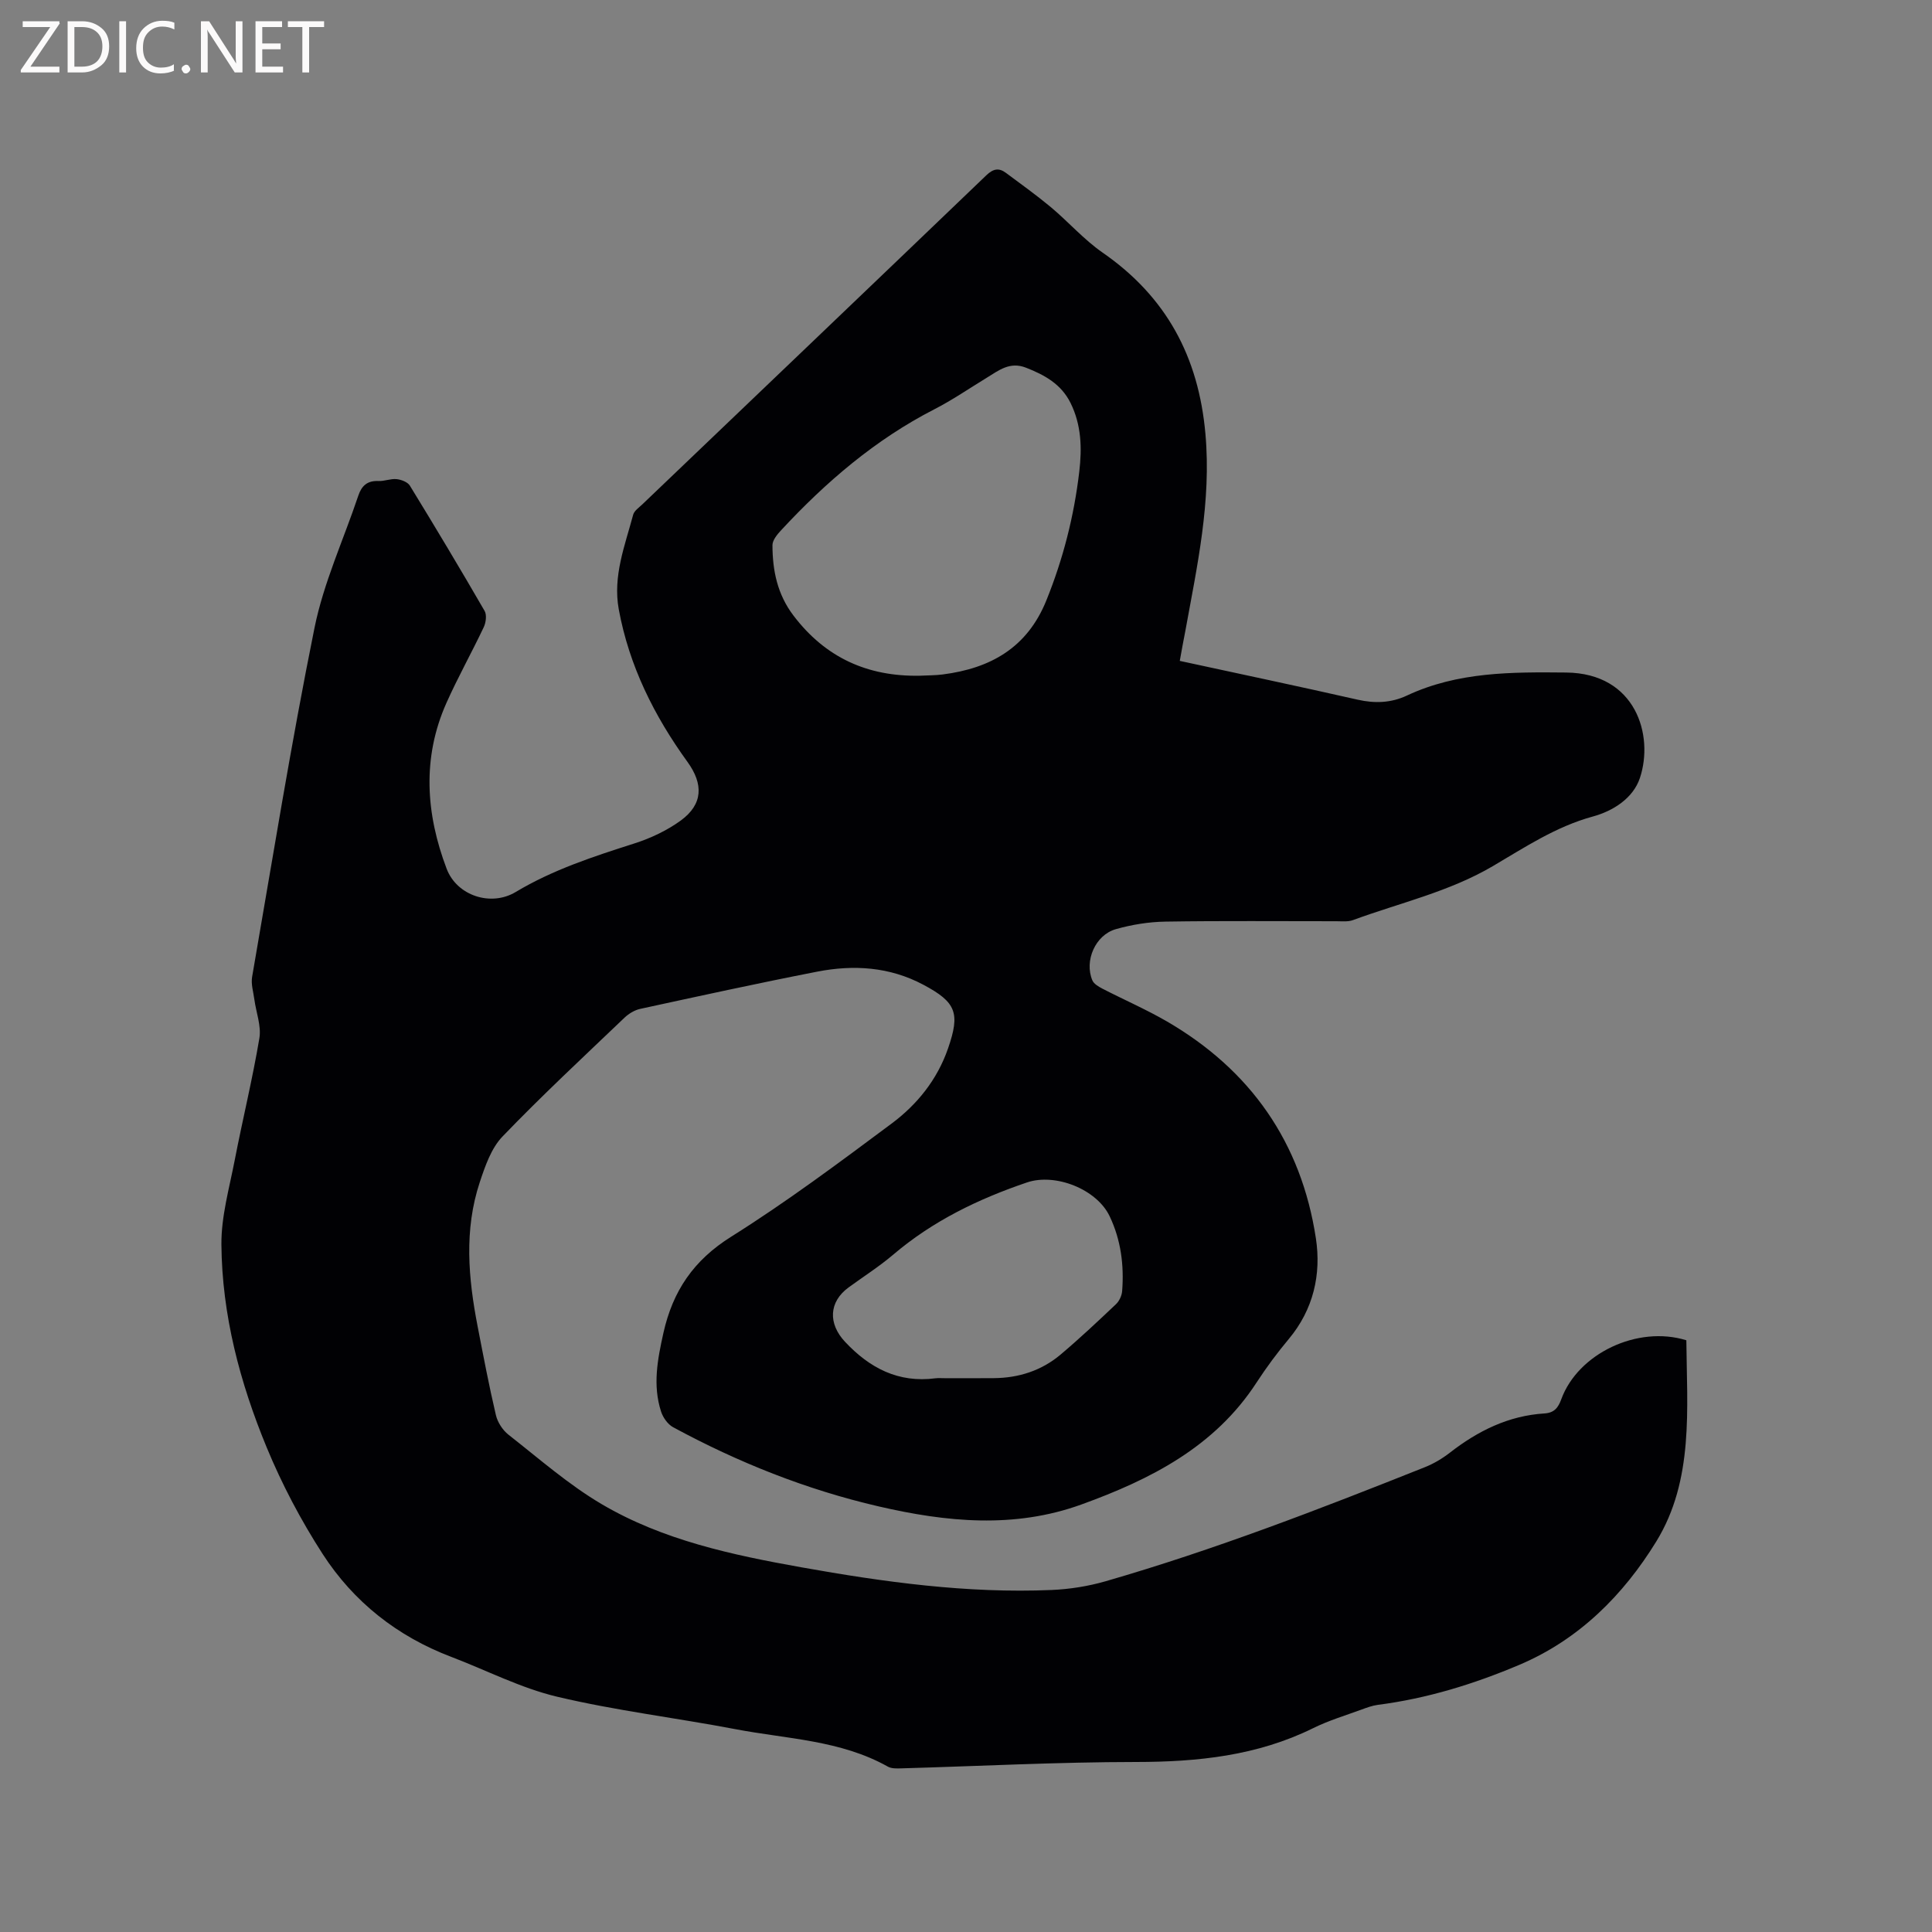 <svg enable-background="new 0 0 400 400" viewBox="0 0 400 400" xmlns="http://www.w3.org/2000/svg"><rect x="0" y="0" width="400" height="400" fill="#808080" stroke="none"/><path d="m244.26 136.83c12.48 2.71 24.67 5.27 36.82 8.03 3.57.81 6.94.68 10.2-.85 10.52-4.94 21.74-4.88 32.98-4.77 14.45.15 18.19 13.01 15.27 21.82-1.4 4.21-5.55 6.85-9.78 8-7.61 2.08-14.06 6.37-20.67 10.26-9.09 5.34-19.26 7.6-28.97 11.18-1.04.38-2.31.23-3.47.23-11.77.01-23.55-.11-35.32.08-3.45.05-6.98.62-10.29 1.56-4.26 1.2-6.57 6.57-4.87 10.6.31.74 1.3 1.31 2.1 1.73 4.42 2.28 9.01 4.27 13.31 6.76 17.36 10.07 27.85 25.1 30.87 44.92 1.14 7.47-.51 14.75-5.63 20.87-2.38 2.84-4.6 5.84-6.62 8.94-8.67 13.38-22 20.12-36.3 25.3-13.88 5.03-27.97 3.64-41.99.39-14.95-3.46-29.08-9.1-42.54-16.39-1.11-.6-2.1-2.01-2.5-3.26-1.75-5.44-.73-10.77.49-16.25 1.95-8.71 6.24-15.04 14.01-19.92 11.47-7.2 22.37-15.34 33.24-23.44 5.3-3.95 9.45-9.1 11.68-15.55 2.54-7.33 1.71-9.56-5.13-13.2-6.97-3.71-14.42-4.17-21.96-2.7-12.25 2.39-24.45 5.06-36.65 7.71-1.15.25-2.34.97-3.21 1.79-8.51 8.13-17.14 16.15-25.29 24.63-2.34 2.43-3.6 6.13-4.71 9.47-3.27 9.86-2.38 19.88-.44 29.86 1.19 6.13 2.35 12.27 3.78 18.35.35 1.49 1.39 3.1 2.59 4.05 6.34 4.96 12.46 10.36 19.35 14.41 12.67 7.45 26.96 10.49 41.28 13.05 17.13 3.06 34.35 5.44 51.81 4.7 3.76-.16 7.6-.77 11.21-1.81 22.5-6.5 44.33-14.94 66.06-23.6 1.84-.73 3.63-1.79 5.2-3.01 5.8-4.51 12.14-7.67 19.58-8.13 2.06-.13 2.86-1.2 3.5-2.95 3.46-9.45 15.78-15.34 25.89-12.2.12 14.17 1.59 28.92-6.22 41.65-6.79 11.05-15.97 20.31-28.39 25.56-9.41 3.98-19.08 6.96-29.25 8.27-1.14.15-2.26.56-3.34.96-3.38 1.24-6.86 2.28-10.07 3.87-11.6 5.72-23.91 6.99-36.66 7-16.2.01-32.41.86-48.61 1.32-.93.03-2.02.07-2.78-.36-9.82-5.51-20.94-5.72-31.59-7.76-12.27-2.34-24.73-3.83-36.87-6.71-7.55-1.79-14.64-5.48-21.95-8.26-11.16-4.24-20.19-11.37-26.6-21.28-4.51-6.98-8.45-14.46-11.62-22.14-5.52-13.38-9.23-27.38-9.35-41.94-.05-5.82 1.64-11.69 2.76-17.49 1.63-8.42 3.68-16.76 5.1-25.22.43-2.55-.68-5.35-1.04-8.05-.21-1.56-.72-3.18-.46-4.67 4.18-24.1 8.06-48.26 12.91-72.23 1.89-9.36 6.01-18.26 9.07-27.38.69-2.07 1.88-3.14 4.16-3.04 1.25.06 2.54-.52 3.77-.39.97.1 2.29.6 2.75 1.35 5.26 8.58 10.43 17.22 15.47 25.93.48.83.28 2.42-.18 3.38-2.49 5.26-5.35 10.36-7.72 15.67-5.08 11.4-4.26 22.99.04 34.33 2.13 5.62 9.19 7.88 14.28 4.83 7.72-4.63 16.13-7.36 24.61-10.07 3.37-1.08 6.74-2.67 9.59-4.74 4.62-3.38 4.7-7.55 1.39-12.13-6.9-9.53-12.08-19.89-14.23-31.59-1.26-6.88 1.27-13.18 2.98-19.59.22-.81 1.17-1.46 1.86-2.11 23.76-22.72 47.54-45.41 71.26-68.17 1.43-1.37 2.6-1.59 4.07-.49 3.13 2.33 6.3 4.6 9.29 7.09 3.64 3.05 6.83 6.71 10.7 9.4 13.2 9.14 19.88 21.57 21.3 37.53 1.25 14.01-1.72 27.4-4.18 40.93-.33 1.64-.63 3.3-1.13 6.08zm-53.84 3.07c1.59-.08 3.18-.06 4.75-.26 9.89-1.27 17.5-5.51 21.47-15.34 3.48-8.61 5.73-17.45 6.81-26.64.58-4.92.44-9.71-1.82-14.26-1.93-3.87-5.33-5.76-9.2-7.27-3.36-1.32-5.63.55-8.12 2.07-3.61 2.2-7.12 4.62-10.87 6.54-12.22 6.27-22.44 15.04-31.7 25.02-.81.87-1.81 2.07-1.81 3.11.01 5.25 1.01 10.19 4.36 14.59 6.62 8.71 15.34 12.64 26.13 12.44zm5.17 145.44c3.39 0 6.78.02 10.17-.01 5.15-.04 9.86-1.55 13.8-4.86 3.96-3.34 7.74-6.9 11.5-10.46.68-.65 1.2-1.77 1.27-2.72.41-5.35-.25-10.57-2.59-15.48-2.68-5.62-11.25-8.98-17.11-7-10.1 3.43-19.53 7.99-27.72 14.97-2.9 2.46-6.14 4.52-9.22 6.77-4.1 3-4.26 7.49-.75 11.24 5.12 5.47 11.07 8.57 18.74 7.57.63-.08 1.27-.01 1.91-.02z" fill="#010104"/><g fill="#fbfafa"><path d="m12.4 4.8-6.1 9h6v1.2h-8v-.5l6.1-8.9h-5.7v-1.2h7.6v.4z"/><path d="m14 15v-10.6h3c1.6 0 2.9.5 4 1.4s1.6 2.2 1.6 3.8-.5 3-1.6 3.9-2.4 1.5-4 1.5zm1.4-9.4v8.2h1.6c1.3 0 2.4-.4 3.1-1.1s1.1-1.8 1.1-3.1-.4-2.3-1.2-3-1.8-1-3.1-1z"/><path d="m26.1 4.4v10.6h-1.4v-10.6z"/><path d="m36.1 14.6c-.8.4-1.8.6-2.9.6-1.5 0-2.7-.5-3.6-1.4s-1.4-2.2-1.4-3.8c0-1.7.5-3.1 1.5-4.1s2.3-1.6 3.9-1.6c1 0 1.8.1 2.5.4v1.4c-.8-.4-1.6-.6-2.5-.6-1.2 0-2.1.4-2.9 1.2s-1.1 1.8-1.1 3.2c0 1.3.3 2.3 1 3s1.6 1.1 2.7 1.1c1 0 2-.2 2.7-.7v1.3z"/><path d="m37.6 14.3c0-.2.1-.5.3-.6s.4-.3.6-.3c.3 0 .5.1.6.3s.3.4.3.6-.1.4-.3.6-.4.3-.6.3c-.3 0-.5-.1-.6-.3s-.3-.4-.3-.6z"/><path d="m50.2 15h-1.6l-5.3-8.2c-.2-.2-.3-.5-.4-.7 0 .2.1.7.1 1.5v7.4h-1.4v-10.6h1.7l5.2 8.1c.2.4.4.6.4.7 0-.3-.1-.8-.1-1.5v-7.3h1.4z"/><path d="m58.6 15h-5.7v-10.6h5.5v1.2h-4.1v3.4h3.8v1.2h-3.8v3.6h4.3z"/><path d="m67.1 5.6h-3.1v9.4h-1.4v-9.4h-3v-1.2h7.5z"/></g></svg>